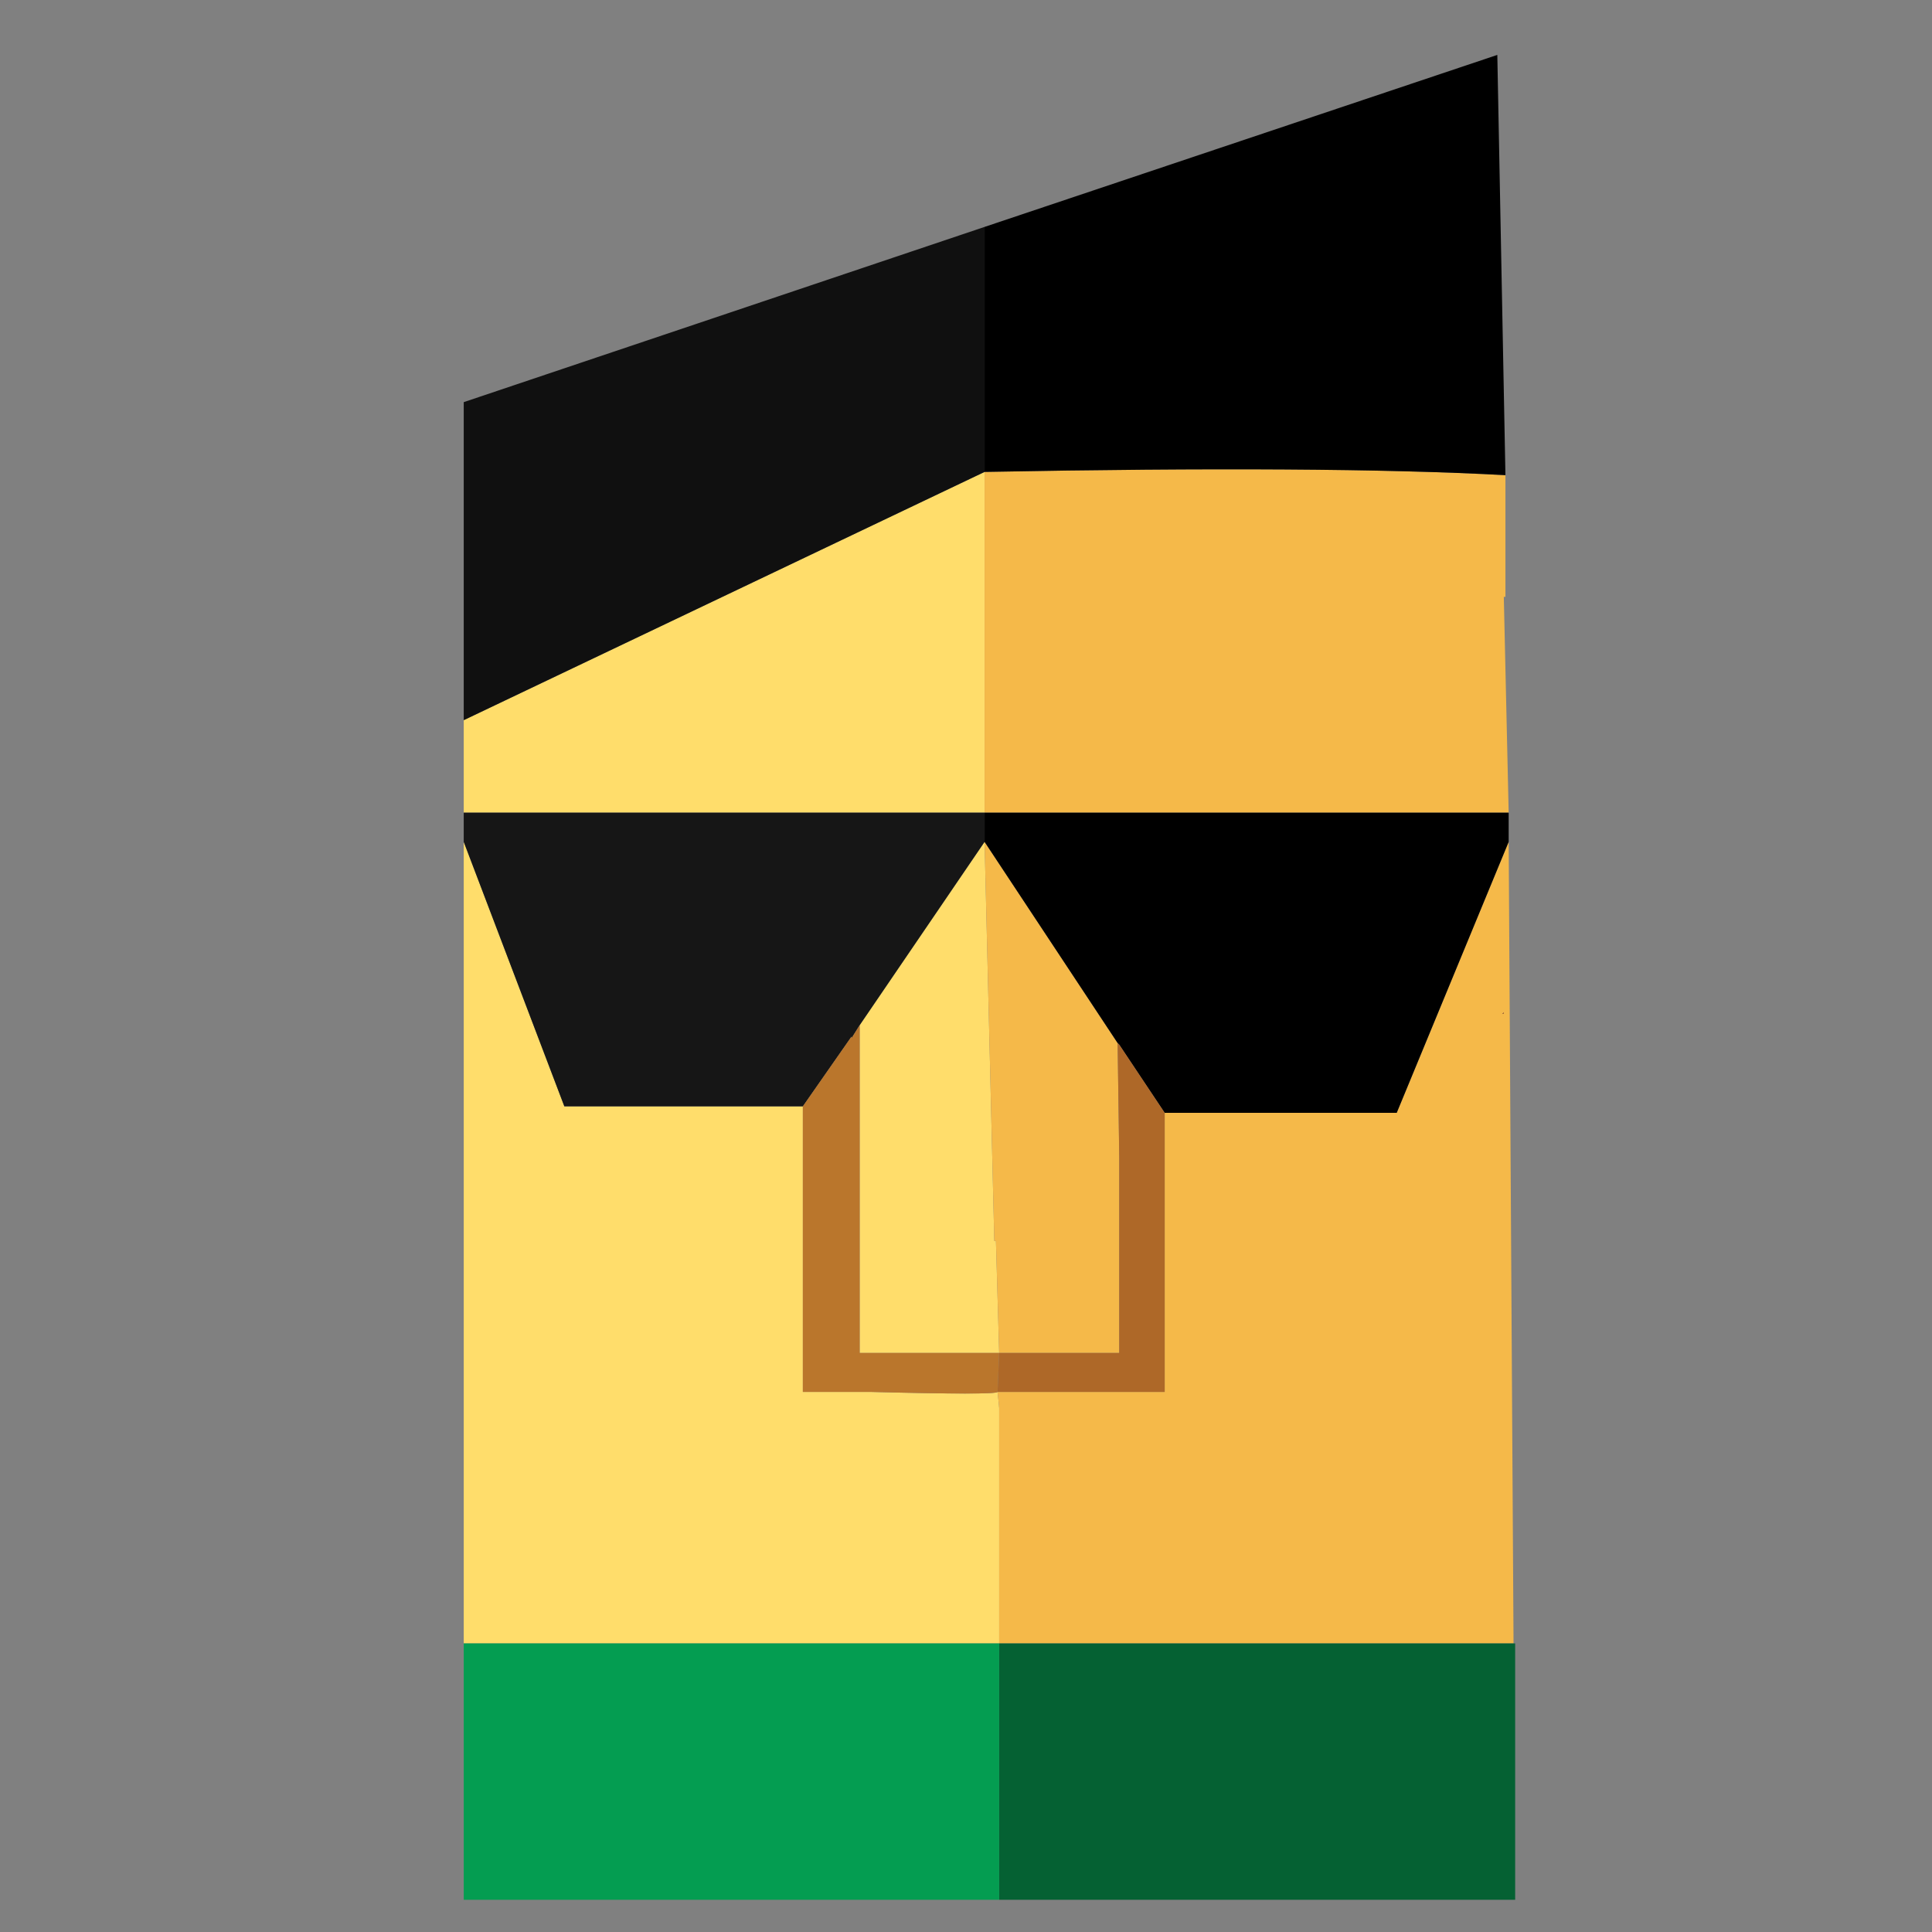 <?xml version="1.0" encoding="UTF-8" standalone="no"?>
<!-- Created with Inkscape (http://www.inkscape.org/) -->

<svg
   xmlns:dc="http://purl.org/dc/elements/1.1/"
   xmlns:cc="http://creativecommons.org/ns#"
   xmlns:rdf="http://www.w3.org/1999/02/22-rdf-syntax-ns#"
   xmlns:svg="http://www.w3.org/2000/svg"
   xmlns="http://www.w3.org/2000/svg"
   xmlns:sodipodi="http://sodipodi.sourceforge.net/DTD/sodipodi-0.dtd"
   xmlns:inkscape="http://www.inkscape.org/namespaces/inkscape"
   width="64"
   height="64"
   id="svg5367"
   version="1.1"
   inkscape:version="0.91 r13725"
   viewBox="0 0 64 64"
   sodipodi:docname="mbg.svg">
  <rect x="0" y="0" width="64" height="64" fill="#808080" stroke="none"/>
  <defs
     id="defs5369" />
  <sodipodi:namedview
     id="base"
     pagecolor="#ffffff"
     bordercolor="#666666"
     borderopacity="1.0"
     inkscape:pageopacity="0.0"
     inkscape:pageshadow="2"
     inkscape:zoom="1.748054"
     inkscape:cx="31.877931"
     inkscape:cy="80.440683"
     inkscape:current-layer="g6483"
     showgrid="true"
     inkscape:document-units="px"
     inkscape:grid-bbox="true"
     inkscape:window-width="1366"
     inkscape:window-height="750"
     inkscape:window-x="0"
     inkscape:window-y="18"
     inkscape:window-maximized="1"
     showguides="false" />
  <g
     id="layer1"
     inkscape:label="Layer 1"
     inkscape:groupmode="layer">
    <g
       transform="matrix(1.158,0,0,1.158,-682.388,-56.994)"
       id="g3">
      <g
         id="g5">
        <path
           style="clip-rule:evenodd;fill:#080808;fill-rule:evenodd"
           inkscape:connector-curvature="0"
           d="m 531.95,79.8 -0.3,0 -11.95,0 -3.65,0 0,-21.911 c 10.676,0.959 15.663,3.143 15.601,3.111 l 0.299,18.8 z m -11.9,17.45 c -1.5,-1.767 -2.833,-3.033 -4,-3.8 l 0,-1.7 3.65,0 0,-3.4 0.05,0 c 0.533,-0.033 1,0 1.4,0.1 0.399,0.033 0.8,0.117 1.199,0.25 3.268,1.233 3.817,5.933 1.65,14.1 -0.566,-0.933 -1.117,-1.8 -1.65,-2.6 -0.799,-1.133 -1.566,-2.117 -2.299,-2.95 z"
           id="path7" />
        <path
           style="clip-rule:evenodd;fill:#f5b949;fill-rule:evenodd"
           inkscape:connector-curvature="0"
           d="m 519.75,88.35 -0.05,0 0,3.4 -3.65,0 0,-11.95 3.65,0 0.05,4.45 c 0,0.267 0,0.533 0,0.8 0,1.1 0,2.2 0,3.3 z m 12.2,-8.55 0,24.45 -15.9,0 0,-7.95 c 1.233,0.067 2.567,0.384 4,0.95 0.733,0.833 1.5,1.817 2.3,2.95 0.533,0.8 1.084,1.667 1.65,2.6 2.167,-8.167 1.617,-12.866 -1.65,-14.1 -0.399,-0.133 -0.8,-0.217 -1.199,-0.25 l 0,-5.65 c 0.366,-0.2 0.767,-0.4 1.199,-0.6 2.067,-1.034 5.167,-1.833 9.301,-2.4 l 0.299,0 z"
           id="path9" />
        <path
           style="clip-rule:evenodd;fill:#101010;fill-rule:evenodd"
           inkscape:connector-curvature="0"
           d="m 516.05,79.8 -4.3,0 -12.15,0 -0.05,0 0.05,-21.2 c 8.2,-1.6 16.45,-0.711 16.45,-0.711 l 0,21.911 z m -6,8.65 c 0.5,-0.1 1.066,-0.133 1.7,-0.1 l 0,3.4 4.3,0 0,1.7 c -10e-4,-0.034 -0.018,-0.05 -0.05,-0.05 -2.033,1.067 -4.25,3.267 -6.65,6.6 -0.3,0.4 -0.583,0.833 -0.85,1.3 -0.1,0.167 -0.217,0.317 -0.35,0.45 -0.233,0.3 -0.467,0.65 -0.7,1.05 -2.3,-8.933 -1.433,-13.717 2.6,-14.35 z"
           id="path11" />
        <path
           style="clip-rule:evenodd;fill:#ffdd6b;fill-rule:evenodd"
           inkscape:connector-curvature="0"
           d="m 511.75,88.35 0,-8.55 4.3,0 0,11.95 -4.3,0 0,-3.4 z m -1.7,0.1 c -4.033,0.633 -4.899,5.417 -2.6,14.35 0.233,-0.4 0.467,-0.75 0.7,-1.05 0.133,-0.133 0.25,-0.283 0.35,-0.45 0.267,-0.466 0.55,-0.9 0.85,-1.3 1.434,-1.767 3.667,-3 6.7,-3.7 l 0,7.95 -16.5,0 0,-24.45 0.05,0 c 4.867,1.034 8.351,1.967 10.45,2.8 l 0,5.85 z"
           id="path13" />
        <path
           style="clip-rule:evenodd;fill:#ba762c;fill-rule:evenodd"
           inkscape:connector-curvature="0"
           d="m 511.75,79.8 0,8.55 c -0.634,-0.033 -1.2,0 -1.7,0.1 l 0,-5.85 c -2.1,-0.833 -5.583,-1.767 -10.45,-2.8 l 12.15,0 z m 4.3,16.5 c -3.033,0.7 -5.267,1.934 -6.7,3.7 2.4,-3.333 4.617,-5.533 6.65,-6.6 0.032,0 0.049,0.017 0.05,0.05 l 0,2.85 z"
           id="path15" />
        <path
           style="clip-rule:evenodd;fill:#ae6828;fill-rule:evenodd"
           inkscape:connector-curvature="0"
           d="m 521.15,88.45 c -0.4,-0.1 -0.867,-0.133 -1.4,-0.1 0,-1.1 0,-2.2 0,-3.3 0,-0.267 0,-0.533 0,-0.8 l -0.05,-4.45 11.95,0 c -4.134,0.567 -7.233,1.367 -9.301,2.4 -0.433,0.2 -0.833,0.4 -1.199,0.6 l 0,5.65 z m -5.1,7.85 0,-2.85 c 1.167,0.767 2.5,2.033 4,3.8 -1.433,-0.566 -2.767,-0.883 -4,-0.95 z"
           id="path17" />
        <path
           style="clip-rule:evenodd;fill:#a1001a;fill-rule:evenodd"
           inkscape:connector-curvature="0"
           d="m 499.55,104.25 16.5,0 0,7.15 c -0.1,0 -0.183,0 -0.25,0 -5.234,-0.233 -10.65,-2.617 -16.25,-7.15 3.352,3.432 6.693,5.965 10.025,7.6 l -10.025,0 0,-7.6 z"
           id="path19" />
        <path
           style="clip-rule:evenodd;fill:#650711;fill-rule:evenodd"
           inkscape:connector-curvature="0"
           d="m 531.95,104.25 c -3.267,2.6 -6.467,4.517 -9.601,5.75 -2.166,0.8 -4.267,1.267 -6.3,1.4 l 0,-7.15 15.901,0 z m -5.05,7.6 c 0.867,-0.315 1.734,-0.666 2.6,-1.05 l 0,1.05 -2.6,0 z"
           id="path21" />
        <path
           style="clip-rule:evenodd;fill:#470305;fill-rule:evenodd"
           inkscape:connector-curvature="0"
           d="m 516.05,111.85 0,-0.45 c 2.033,-0.133 4.134,-0.6 6.3,-1.4 3.134,-1.233 6.334,-3.15 9.601,-5.75 l 0,7.6 -2.45,0 0,-1.05 c -0.865,0.385 -1.732,0.735 -2.6,1.05 l -10.851,0 z"
           id="path23" />
        <path
           style="clip-rule:evenodd;fill:#560305;fill-rule:evenodd"
           inkscape:connector-curvature="0"
           d="m 516.05,111.85 -6.475,0 c -3.332,-1.635 -6.674,-4.168 -10.025,-7.6 5.601,4.533 11.017,6.917 16.25,7.15 0.067,0 0.15,0 0.25,0 l 0,0.45 z"
           id="path25" />
      </g>
    </g>
    <g
       id="g5983"
       transform="translate(-47.98,-42.433)">
      <g
         id="g5985"
         transform="matrix(1.173,0,0,1.173,-134.782,64.061)">
        <path
           id="path5987"
           d="m 94.35,69.2 -3.55,0 0,-17.9 0,17.9 -2.9,0 -3.3,0 0,-19.65 0,19.65 -1.25,0 0,-19.7 c 0.433,0 0.85,0.017 1.25,0.05 0.267,0.034 0.533,0.067 0.8,0.1 0.833,0.1 1.667,0.267 2.5,0.5 0.267,0.067 0.517,0.167 0.75,0.3 0.733,0.233 1.45,0.517 2.15,0.85 0.233,0.133 0.483,0.267 0.75,0.4 0.967,0.533 1.9,1.183 2.8,1.95 0.233,0.2 0.467,0.417 0.7,0.65 0.267,0.233 0.517,0.5 0.75,0.8 0.733,0.7 1.367,1.467 1.9,2.3 0.267,0.367 0.517,0.733 0.75,1.1 1,1.633 1.716,3.383 2.15,5.25 0.333,1.367 0.517,2.8 0.55,4.3 l 0,1.15 -3.45,0 0,-11.8 0,11.8 -3.35,0 0,-15.55 0,15.55 z m -6.45,0 0,-19.05 0,19.05 z"
           inkscape:connector-curvature="0"
           style="clip-rule:evenodd;fill:#cfcfcf;fill-rule:evenodd" />
        <path
           id="path5989"
           d="m 101.15,69.2 0,1.35 -3.45,0 -3.35,0 -3.55,0 -2.9,0 -3.3,0 -3.5,0 -2.85,0 -3.45,0 -3.45,0 -2.95,0 -3.5,0 0,-1.35 3.5,0 0,1.35 0,-1.35 2.95,0 3.45,0 0,1.35 0,-1.35 3.45,0 0,1.35 0,-1.35 2.85,0 2.25,0 1.25,0 0,1.35 0,-1.35 3.3,0 2.9,0 0,1.35 0,-1.35 3.55,0 0,1.35 0,-1.35 3.35,0 0,1.35 0,-1.35 3.45,0 z m -29.8,0 0,1.35 0,-1.35 z m 16.55,0 0,1.35 0,-1.35 z m -6.8,0 0,1.35 0,-1.35 z"
           inkscape:connector-curvature="0"
           style="clip-rule:evenodd;fill:#999999;fill-rule:evenodd" />
        <path
           id="path5991"
           d="m 83.3,89.25 0,-1.2 3.75,0 0,-3.4 c 0,-1.1 0,-2.2 0,-3.3 0,-0.233 0,-0.5 0,-0.8 l -0.1,-3.95 8.9,0 c -1.467,0.267 -2.733,0.583 -3.8,0.95 -0.966,0.267 -1.783,0.583 -2.45,0.95 -0.434,0.2 -0.833,0.4 -1.2,0.6 l 0,10.15 -5.1,0 z"
           inkscape:connector-curvature="0"
           style="clip-rule:evenodd;fill:#ae6828;fill-rule:evenodd" />
        <path
           id="path5993"
           d="m 83.3,95 0,-5.25 c 0,-0.133 0,-0.3 0,-0.5 l 5.1,0 0,-10.15 c 0.367,-0.2 0.767,-0.4 1.2,-0.6 0.667,-0.367 1.483,-0.683 2.45,-0.95 1.067,-0.367 2.333,-0.683 3.8,-0.95 l 3.35,0 0,18.4 -15.9,0 z m 0,-6.95 0,-11.45 3.65,0 0.1,3.95 c 0,0.3 0,0.567 0,0.8 0,1.1 0,2.2 0,3.3 l 0,3.4 -3.75,0 z"
           inkscape:connector-curvature="0"
           style="clip-rule:evenodd;fill:#f5b949;fill-rule:evenodd" />
        <path
           id="path5995"
           d="m 81.1,69.2 -2.85,0 0,-19.05 0,19.05 -3.45,0 0,-17.7 0,17.7 -3.45,0 -2.95,0 0,-12 0,12 -3.5,0 0,-1.15 c 0.033,-1.5 0.2,-2.933 0.5,-4.3 0.533,-2.367 1.533,-4.55 3,-6.55 0.267,-0.333 0.533,-0.65 0.8,-0.95 0.3,-0.4 0.633,-0.783 1,-1.15 0.367,-0.4 0.75,-0.767 1.15,-1.1 0.233,-0.233 0.467,-0.45 0.7,-0.65 0.9,-0.733 1.817,-1.35 2.75,-1.85 0.267,-0.133 0.534,-0.25 0.8,-0.35 0.833,-0.4 1.717,-0.733 2.65,-1 0.233,-0.1 0.467,-0.167 0.7,-0.2 0.7,-0.167 1.417,-0.284 2.15,-0.35 0.267,-0.033 0.517,-0.05 0.75,-0.05 0.133,0 0.25,0 0.35,0 0.3,-0.033 0.566,-0.05 0.8,-0.05 0.067,0 0.133,0 0.2,0 l 0.05,0 c 0.033,0 0.067,0 0.1,0 l 0,19.7 -2.25,0 0,-19.6 0,19.6 z m -9.75,0 0,-15.2 0,15.2 z"
           inkscape:connector-curvature="0"
           style="clip-rule:evenodd;fill:#ffffff;fill-rule:evenodd" />
        <path
           id="path5997"
           d="m 83.3,89.25 c 0,0.2 0,0.367 0,0.5 l 0,5.25 -16.5,0 0,-18.4 2.4,0 c 2.667,0.6 4.833,1.183 6.5,1.75 0.6,0.2 1.133,0.383 1.6,0.55 l 0,10.35 6,0 z m 0,-1.2 -4.3,0 0,-11.45 4.3,0 0,11.45 z"
           inkscape:connector-curvature="0"
           style="clip-rule:evenodd;fill:#ffdd6b;fill-rule:evenodd" />
        <path
           id="path5999"
           d="m 83.3,88.05 0,1.2 -6,0 0,-10.35 c -0.466,-0.167 -1,-0.35 -1.6,-0.55 -1.667,-0.567 -3.833,-1.15 -6.5,-1.75 l 9.8,0 0,11.45 4.3,0 z"
           inkscape:connector-curvature="0"
           style="clip-rule:evenodd;fill:#ba762c;fill-rule:evenodd" />
      </g>
      <g
         id="g6005"
         transform="matrix(1.173,0,0,1.173,-134.782,64.061)">
        <g
           id="g6007">
          <rect
             id="rect6009"
             height="7.9"
             width="16.5"
             y="94.321"
             x="66.75"
             style="clip-rule:evenodd;fill:#049d51;fill-opacity:1;fill-rule:evenodd" />
          <rect
             id="rect6011"
             height="7.9"
             width="15.9"
             y="94.321"
             x="83.25"
             style="clip-rule:evenodd;fill:#056133;fill-opacity:1;fill-rule:evenodd" />
        </g>
      </g>
      <g
         id="g6013"
         transform="matrix(1.173,0,0,1.173,-134.782,64.061)">
        <g
           id="g6015">
          <rect
             id="rect6017"
             height="6.15"
             width="18.9"
             y="70.6"
             x="83.55"
             style="clip-rule:evenodd;fill:#cfcfcf;fill-rule:evenodd" />
          <rect
             id="rect6019"
             height="6.15"
             width="19.45"
             y="70.6"
             x="64.1"
             style="clip-rule:evenodd;fill:#ffffff;fill-rule:evenodd" />
        </g>
      </g>
      <g
         id="g6093"
         transform="matrix(0.986,0,0,0.986,-269.435,-8.797)">
        <g
           id="g6095">
          <path
             style="fill:none;fill-rule:evenodd;stroke:#000000;stroke-width:0.929px;stroke-linecap:butt;stroke-linejoin:miter;stroke-opacity:1"
             d="m 237.112,8.831 -9.763,-8.95"
             id="path6129"
             inkscape:connector-curvature="0" />
          <path
             style="fill:none;fill-rule:evenodd;stroke:#000000;stroke-width:0.929px;stroke-linecap:butt;stroke-linejoin:miter;stroke-opacity:1"
             d="m 237.112,8.75 9.763,-8.95"
             id="path6129-2"
             inkscape:connector-curvature="0" />
          <g
             id="g6166"
             transform="matrix(1.043,0,0,1.043,70.787,67.038)" />
        </g>
        <g
           id="g6101"
           transform="matrix(1.062,0,0,1.062,-123.323,-63.696)">
          <g
             id="g6103">
            <polygon
               id="polygon6105"
               points="363.8,106.65 339.45,106.65 339.45,102.85 359.5,102.85 359.5,76.7 339.45,76.7 339.45,67.65 345.65,67.65 345.65,72.45 363.8,72.45 "
               style="clip-rule:evenodd;fill-rule:evenodd" />
            <rect
               id="rect6107"
               height="26.15"
               width="20.05"
               y="76.7"
               x="339.45"
               style="clip-rule:evenodd;fill:#cfcfcf;fill-rule:evenodd" />
            <polygon
               id="polygon6109"
               points="339.45,106.65 315.75,106.65 315.75,72.45 333.4,72.45 333.4,67.65 339.45,67.65 339.45,76.7 319.55,76.7 319.55,102.85 339.45,102.85 "
               style="clip-rule:evenodd;fill:#161616;fill-rule:evenodd" />
            <rect
               id="rect6111"
               height="26.15"
               width="19.9"
               y="76.7"
               x="319.55"
               style="clip-rule:evenodd;fill:#ffffff;fill-rule:evenodd" />
          </g>
        </g>
      </g>
      <g
         transform="matrix(1.192,0,0,1.192,-229.199,60.811)"
         id="g6168">
        <path
           id="path6170"
           d="m 211.65,51.1 0.1,9.05 c -0.9,-0.633 -1.783,-1.3 -2.65,-2 -2.967,8.133 -7.617,12.684 -13.95,13.65 l 0,-4.15 c 0.1,-3.633 1.167,-6.867 3.2,-9.7 0.2,-0.267 0.417,-0.55 0.65,-0.85 0.3,-0.367 0.6,-0.717 0.9,-1.05 l 0.05,0 c 0.333,-0.333 0.667,-0.65 1,-0.95 0.2,-0.2 0.417,-0.383 0.65,-0.55 0.8,-0.667 1.617,-1.216 2.45,-1.65 0.233,-0.133 0.45,-0.25 0.65,-0.35 0.767,-0.4 1.55,-0.7 2.35,-0.9 0.267,-0.066 0.5,-0.133 0.7,-0.2 0.633,-0.1 1.283,-0.184 1.95,-0.25 0.2,-0.034 0.417,-0.05 0.65,-0.05 0.333,-0.033 0.667,-0.05 1,-0.05 0.033,0 0.083,0 0.15,0 0.067,0 0.117,0 0.15,0 z"
           inkscape:connector-curvature="0"
           style="clip-rule:evenodd;fill:#161616;fill-rule:evenodd" />
        <path
           id="path6172"
           d="m 211.75,60.15 -0.1,-9.05 c 0.4,0.033 0.8,0.05 1.2,0.05 1.566,0.133 3.083,0.517 4.55,1.15 1.5,0.6 2.867,1.434 4.1,2.5 1.133,0.967 2.133,2.067 3,3.3 0.833,1.2 1.533,2.467 2.1,3.8 0.566,1.333 0.883,2.7 0.95,4.1 -1.367,-0.067 -2.683,-0.233 -3.95,-0.5 -1.367,-0.3 -2.7,-0.683 -4,-1.15 -1.367,-0.533 -2.684,-1.117 -3.95,-1.75 -1.333,-0.733 -2.633,-1.55 -3.9,-2.45 z"
           inkscape:connector-curvature="0"
           style="clip-rule:evenodd;fill-rule:evenodd" />
        <path
           id="path6174"
           d="m 211.65,94.5 0,-8.7 c 0,-0.1 0,-0.316 0,-0.65 -0.033,0.067 -0.05,-0.117 -0.05,-0.55 0,-0.367 0.017,-0.883 0.05,-1.55 0.167,-10.133 0.2,-17.767 0.1,-22.9 1.267,0.9 2.567,1.717 3.9,2.45 1.267,0.633 2.583,1.217 3.95,1.75 1.3,0.467 2.633,0.85 4,1.15 1.267,0.267 2.583,0.433 3.95,0.5 l 0,28.5 -15.9,0 z"
           inkscape:connector-curvature="0"
           style="clip-rule:evenodd;fill:#f5b949;fill-rule:evenodd" />
        <path
           id="path6176"
           d="m 228.9,99 -0.65,0 0.4,-0.35 c 0.067,0.133 0.15,0.25 0.25,0.35 z"
           inkscape:connector-curvature="0"
           style="clip-rule:evenodd;fill:#056133;fill-rule:evenodd" />
        <path
           id="path6178"
           d="m 211.75,60.15 c 0.1,5.133 0.067,12.767 -0.1,22.9 -0.033,0.667 -0.05,1.184 -0.05,1.55 0,0.433 0.017,0.617 0.05,0.55 0,0.333 0,0.55 0,0.65 l 0,8.7 -16.5,0 0,-22.7 c 6.333,-0.966 10.983,-5.517 13.95,-13.65 0.867,0.7 1.75,1.367 2.65,2 z"
           inkscape:connector-curvature="0"
           style="clip-rule:evenodd;fill:#ffdd6b;fill-rule:evenodd" />
      </g>
      <g
         transform="matrix(1.192,0,0,1.192,-229.199,60.811)"
         id="g6180">
        <g
           id="g6182">
          <path
             id="path6184"
             d="m 223.9,70.3 c 0.267,2.167 -0.167,4.133 -1.3,5.9 -1.167,1.767 -2.75,2.716 -4.75,2.85 -0.767,0.067 -1.55,-0.05 -2.35,-0.35 -0.1,-0.1 -0.217,-0.217 -0.35,-0.35 -1.167,-1.167 -1.75,-2.567 -1.75,-4.2 0,-1.633 0.583,-3.033 1.75,-4.2 1.167,-1.167 2.567,-1.767 4.2,-1.8 1.633,0 3.033,0.583 4.2,1.75 0.133,0.133 0.25,0.267 0.35,0.4 z"
             inkscape:connector-curvature="0"
             style="clip-rule:evenodd;fill:#ffffff;fill-rule:evenodd" />
          <path
             id="path6186"
             d="m 215.5,78.7 c 0.8,0.3 1.583,0.417 2.35,0.35 2,-0.133 3.583,-1.083 4.75,-2.85 1.133,-1.767 1.566,-3.733 1.3,-5.9 1.3,1.667 1.633,3.517 1,5.55 -0.633,2.1 -2.017,3.417 -4.15,3.95 -1.933,0.533 -3.683,0.167 -5.25,-1.1 z"
             inkscape:connector-curvature="0"
             style="clip-rule:evenodd;fill:#d7d7d7;fill-rule:evenodd" />
        </g>
      </g>
      <g
         transform="matrix(1.192,0,0,1.192,-230.364,60.552)"
         id="g6188">
        <g
           id="g6190">
          <path
             id="path6192"
             d="m 212.7,86.65 0,-2.55 0,-0.05 c 0.033,-0.033 0.05,-0.083 0.05,-0.15 0.033,-0.1 0.083,-0.2 0.15,-0.3 0.2,-0.4 0.467,-0.783 0.8,-1.15 0.6,-0.567 1.233,-0.934 1.9,-1.1 2.2,-0.434 3.733,0.383 4.6,2.45 0.1,0.267 0.2,0.534 0.3,0.8 0.1,0.233 0.2,0.467 0.3,0.7 0.167,0.367 0.35,0.7 0.55,1 1.033,1.733 2.6,2.517 4.7,2.35 0.167,0 0.333,-0.017 0.5,-0.05 -2.533,3 -5.433,3.917 -8.7,2.75 -0.8,-0.233 -1.567,-0.6 -2.3,-1.1 -1.2,-0.833 -2.083,-1.85 -2.65,-3.05 -0.033,-0.1 -0.083,-0.2 -0.15,-0.3 0,-0.1 -0.017,-0.167 -0.05,-0.2 l 0,-0.05 z"
             inkscape:connector-curvature="0"
             style="clip-rule:evenodd;fill-rule:evenodd" />
          <path
             id="path6194"
             d="m 212.7,84.1 0,2.55 c -0.6,1.467 -1.6,2.684 -3,3.65 -0.8,0.467 -1.617,0.833 -2.45,1.1 -3.5,1.167 -6.567,0.25 -9.2,-2.75 0.167,0 0.333,0.017 0.5,0.05 2.2,0.133 3.883,-0.65 5.05,-2.35 0.167,-0.3 0.316,-0.633 0.45,-1 0.133,-0.267 0.25,-0.517 0.35,-0.75 0.1,-0.267 0.217,-0.517 0.35,-0.75 0.9,-2.067 2.533,-2.9 4.9,-2.5 0.7,0.2 1.333,0.583 1.9,1.15 0.533,0.467 0.917,1 1.15,1.6 z"
             inkscape:connector-curvature="0"
             style="clip-rule:evenodd;fill:#161616;fill-rule:evenodd" />
        </g>
      </g>
      <g
         transform="matrix(1.192,0,0,1.192,-229.199,60.811)"
         id="g6196">
        <g
           id="g6198">
          <rect
             id="rect6200"
             height="7.9"
             width="15.9"
             y="94.5"
             x="211.65"
             style="clip-rule:evenodd;fill:#056133;fill-opacity:1;fill-rule:evenodd" />
          <rect
             id="rect6202"
             height="7.9"
             width="16.5"
             y="94.5"
             x="195.15"
             style="clip-rule:evenodd;fill:#049d51;fill-opacity:1;fill-rule:evenodd" />
        </g>
      </g>
      <g
         id="g6463"
         transform="matrix(1.075,0,0,1.075,-75.387,-5.198)">
        <g
           id="g6465">
          <path
             id="path6467"
             d="m 129.05,69.35 0,-2.85 16.05,-7.65 0,10.5 -16.05,0 z M 145.5,87.2 c 0.033,0.3 0.05,0.466 0.05,0.5 l 0,7.25 -16.5,0 0,-24.7 3.1,8.15 7.35,0 0,8.8 2.1,0 c 2.567,0.067 3.867,0.067 3.9,0 z m -0.4,-16.95 0.3,12.3 0.05,0 0.1,3.45 -4.3,0 0,-10.1 3.85,-5.65 z"
             inkscape:connector-curvature="0"
             style="clip-rule:evenodd;fill:#ffdd6b;fill-rule:evenodd" />
          <polygon
             id="polygon6469"
             points="145.1,58.85 129.05,66.5 129.05,56.7 145.1,51.3 "
             style="clip-rule:evenodd;fill:#101010;fill-rule:evenodd" />
          <polygon
             id="polygon6471"
             points="145.1,69.35 145.1,70.25 141.25,75.9 141,76.3 141,76.25 139.5,78.4 132.15,78.4 129.05,70.25 129.05,69.35 "
             style="clip-rule:evenodd;fill:#161616;fill-rule:evenodd" />
          <path
             id="path6473"
             d="m 161.25,69.35 -16.15,0 0,-10.5 c 7,-0.133 12.35,-0.1 16.05,0.1 l 0,3.75 -0.05,0 0.15,6.65 z m -10.6,9.25 7.15,0 3.45,-8.35 0.15,24.7 -15.85,0 0,-7.25 c 0,-0.034 -0.017,-0.2 -0.05,-0.5 l 5.15,0 0,-8.6 z m 10.45,-3.1 -0.05,0.05 0.05,0 0,-0.05 z m -16,-5.25 4.1,6.2 0.05,3.55 c 0,0.267 0,0.55 0,0.85 0,0.566 0,1.133 0,1.7 l 0,3.45 -3.7,0 -0.1,-3.45 -0.05,0 -0.3,-12.3 z"
             inkscape:connector-curvature="0"
             style="clip-rule:evenodd;fill:#f5b949;fill-rule:evenodd" />
          <path
             id="path6475"
             d="m 145.1,51.3 15.8,-5.3 0.25,12.95 c -3.7,-0.2 -9.05,-0.233 -16.05,-0.1 l 0,-7.55 z m 4.1,25.15 -4.1,-6.2 0,-0.9 16.15,0 0,0.9 -3.45,8.35 -7.15,0 c -0.467,-0.7 -0.933,-1.4 -1.4,-2.1 l -0.05,-0.05 z"
             inkscape:connector-curvature="0"
             style="clip-rule:evenodd;fill-rule:evenodd" />
          <path
             id="path6477"
             d="m 161.1,75.5 0,0.05 -0.05,0 0.05,-0.05 z m -10.45,3.1 0,8.6 -5.15,0 0.05,-1.2 3.7,0 0,-3.45 c 0,-0.566 0,-1.133 0,-1.7 0,-0.3 0,-0.583 0,-0.85 l -0.05,-3.55 0.05,0.05 c 0.467,0.7 0.933,1.4 1.4,2.1 z"
             inkscape:connector-curvature="0"
             style="clip-rule:evenodd;fill:#ae6828;fill-rule:evenodd" />
          <path
             id="path6479"
             d="m 145.55,86 -0.05,1.2 c -0.033,0.066 -1.333,0.066 -3.9,0 l -2.1,0 0,-8.8 1.5,-2.15 0,0.05 0.25,-0.4 0,10.1 4.3,0 z"
             inkscape:connector-curvature="0"
             style="clip-rule:evenodd;fill:#ba762c;fill-rule:evenodd" />
        </g>
        <g
           id="g6481">
          <g
             id="g6483">
            <rect
               id="rect6485"
               height="7.9"
               width="15.9"
               y="94.95"
               x="145.55"
               style="clip-rule:evenodd;fill-rule:evenodd;fill:#056133;fill-opacity:1" />
            <rect
               id="rect6487"
               height="7.9"
               width="16.5"
               y="94.95"
               x="129.05"
               style="clip-rule:evenodd;fill:#049d51;fill-rule:evenodd;fill-opacity:1" />
          </g>
        </g>
      </g>
      <g
         id="g6528"
         transform="matrix(1.037,0,0,1.037,-205.72,-75.922)">
        <g
           id="g6530">
          <path
             id="path6532"
             d="m 279.851,192.8 c 15.545,-0.316 22.753,2.784 21.625,9.299 -1.123,6.508 -2.715,11.459 -4.775,14.851 0.833,-4.7 0.316,-9.399 -1.55,-14.101 -1.8,-3.066 -6.867,-4.183 -15.2,-3.35 l -0.1,0 0,-6.699 z"
             inkscape:connector-curvature="0"
             style="clip-rule:evenodd;fill:#080808;fill-rule:evenodd" />
          <path
             id="path6534"
             d="m 275.5,218.45 -11.8,0 -0.45,0 -0.05,0 c -3.67,-7.97 -4.912,-14.328 -3.725,-19.075 1.192,-4.74 7.984,-6.932 20.375,-6.575 l 0,6.7 0,1.4 c -3.801,0.4 -8.268,1.267 -13.4,2.6 -3.333,1.467 -3.633,5.934 -0.9,13.4 0.2,0.434 0.4,0.916 0.601,1.449 l 13.7,0 0,0.101 -0.051,0 -4.3,0 z m 3.95,24.3 -6.9,7.051 0.101,-0.201 -9.4,-5.85 0,-1 16.199,0 z m 0.401,-10.3 -5,0 c -1.967,0.3 -3.518,1.717 -4.65,4.25 -0.133,0.233 -0.217,0.483 -0.25,0.75 -0.467,1.2 -0.85,2.601 -1.15,4.2 l 0,-7.801 c -0.033,-2.933 0.768,-4.732 2.4,-5.399 0.566,-0.267 1.267,-0.351 2.1,-0.25 l 2.15,0 0.05,0 0,2.101 4.3,0 0.051,0 0,2.149 z"
             inkscape:connector-curvature="0"
             style="clip-rule:evenodd;fill:#101010;fill-rule:evenodd" />
          <path
             id="path6536"
             d="m 279.851,200.9 0,17.449 -13.7,0 c -0.2,-0.533 -0.4,-1.016 -0.601,-1.449 -2.732,-7.467 -2.433,-11.934 0.9,-13.4 5.133,-1.333 9.6,-2.199 13.401,-2.6 z m -8.801,49.651 -7.8,0 0,-6.801 7.8,6.801 z m 8.75,0 -4.4,0 4.399,-3.351 0,3.351 z"
             inkscape:connector-curvature="0"
             style="clip-rule:evenodd;fill:#a1001a;fill-rule:evenodd" />
          <path
             id="path6538"
             d="m 296.7,216.95 c -0.333,0.5 -0.684,0.983 -1.05,1.45 l -0.101,0.05 -0.649,0 -11.45,0 -3.6,0 0,-0.101 15.5,0 c 0.1,-0.5 0.199,-0.982 0.3,-1.449 0.5,-4.2 -0.017,-8.4 -1.55,-12.6 -1.733,-3.067 -6.483,-4.201 -14.25,-3.4 l 0,-1.4 0.1,0 c 8.333,-0.833 13.4,0.284 15.2,3.35 1.867,4.701 2.383,9.4 1.55,14.1 z m -9.099,17.5 c -0.967,-1.167 -2.101,-1.833 -3.4,-2 l -4.35,0 0,-2.149 3.6,0 0,-1.851 0,-0.25 0.05,0 -0.05,0.25 c 0.033,-0.101 0.083,-0.183 0.15,-0.25 l 2.149,0 c 0.767,-0.033 1.417,0 1.95,0.101 1.8,0.533 2.65,2.383 2.55,5.549 l 0,7.801 c -0.333,-2.133 -0.833,-3.867 -1.5,-5.2 -0.366,-0.767 -0.75,-1.433 -1.149,-2.001 z m 8.049,8.3 0,1.65 -7.55,4.4 -1.051,0.799 -7.199,-6.85 15.8,0 z"
             inkscape:connector-curvature="0"
             style="clip-rule:evenodd;fill-rule:evenodd" />
          <path
             id="path6540"
             d="m 263.7,218.45 c 4.667,0.934 8.033,1.833 10.1,2.7 l 1.65,7.05 -2.15,0 c -0.833,-0.101 -1.533,-0.017 -2.1,0.25 -1.633,0.667 -2.434,2.467 -2.4,5.399 l 0,7.801 c 0.301,-1.6 0.684,-3 1.15,-4.2 1.633,-1.899 4.934,-2.95 9.9,-3.149 l -0.051,8.449 -0.35,0 -16.2,0 0,-24.3 0.451,0 z m 16.1,0 0,11.851 -4.3,0 0,-2.101 0,-9.75 4.3,0 z"
             inkscape:connector-curvature="0"
             style="clip-rule:evenodd;fill:#ffdd6b;fill-rule:evenodd" />
          <path
             id="path6542"
             d="m 283.45,228.2 0,0.25 0,1.851 -3.6,0 -0.05,0 0,-11.851 0.051,0 3.6,0 0.05,4.399 c 0,0.234 0,0.5 0,0.801 0,0.633 0,1.483 0,2.55 -0.034,0.601 -0.051,1.267 -0.051,2 z m -3.599,6.101 c 2.232,-0.101 4.816,-0.051 7.75,0.149 0.399,0.567 0.783,1.233 1.149,2 0.667,1.333 1.167,3.067 1.5,5.2 l 0,-7.801 c 0.101,-3.166 -0.75,-5.016 -2.55,-5.549 -0.533,-0.101 -1.184,-0.134 -1.95,-0.101 l -2.149,0 c -0.067,0.067 -0.117,0.149 -0.15,0.25 l 0.05,-0.25 -0.05,0 c 0.033,-0.033 0.083,-0.083 0.15,-0.149 l 1.3,-6.65 c 1.933,-1.301 5.267,-2.283 10,-2.95 l 0.649,0 0.101,-0.05 0,24.35 -15.8,0 -0.051,0 0.051,-8.449 z"
             inkscape:connector-curvature="0"
             style="clip-rule:evenodd;fill:#f5b949;fill-rule:evenodd" />
          <path
             id="path6544"
             d="m 279.851,234.301 0,-1.851 4.35,0 c 1.3,0.167 2.434,0.833 3.4,2 -2.934,-0.2 -5.518,-0.25 -7.75,-0.149 z m 3.599,-6.101 c 0,-0.733 0.017,-1.399 0.05,-2 0,-1.066 0,-1.917 0,-2.55 0,-0.301 0,-0.566 0,-0.801 l -0.05,-4.399 11.45,0 c -4.733,0.667 -8.067,1.649 -10,2.95 l -1.3,6.65 c -0.067,0.067 -0.117,0.117 -0.15,0.15 z"
             inkscape:connector-curvature="0"
             style="clip-rule:evenodd;fill:#ae6828;fill-rule:evenodd" />
          <path
             id="path6546"
             d="m 269.95,237.45 c 0.033,-0.267 0.117,-0.517 0.25,-0.75 1.133,-2.533 2.684,-3.95 4.65,-4.25 l 5,0 0,1.851 c -4.966,0.199 -8.267,1.25 -9.9,3.149 z m 5.55,-19 0,9.75 -0.05,0 -1.65,-7.05 c -2.066,-0.867 -5.433,-1.767 -10.1,-2.7 l 11.8,0 z"
             inkscape:connector-curvature="0"
             style="clip-rule:evenodd;fill:#ba762c;fill-rule:evenodd" />
          <path
             id="path6548"
             d="m 279.851,218.35 0,-17.45 c 7.767,-0.8 12.517,0.333 14.25,3.4 1.533,4.199 2.05,8.399 1.55,12.6 -0.101,0.467 -0.2,0.949 -0.3,1.449 l -15.5,0 z m -0.051,32.201 0,-3.351 4.101,3.351 -4.101,0 z m 13.4,0 -2.05,0 2.05,-1.101 0,1.101 z"
             inkscape:connector-curvature="0"
             style="clip-rule:evenodd;fill:#650711;fill-rule:evenodd" />
          <polygon
             id="polygon6550"
             points="295.65,244.4 295.65,250.551 293.2,250.551 293.2,249.45 291.15,250.551 283.9,250.551 279.8,247.2 279.8,242.75 279.851,242.75 287.05,249.6 288.101,248.801 "
             style="clip-rule:evenodd;fill:#470305;fill-rule:evenodd" />
          <polygon
             id="polygon6552"
             points="279.45,242.75 279.8,242.75 279.8,247.2 275.4,250.551 271.05,250.551 263.25,243.75 272.65,249.6 272.55,249.801 "
             style="clip-rule:evenodd;fill:#560305;fill-rule:evenodd" />
        </g>
        <g
           id="g6554">
          <g
             id="g6556">
            <polygon
               id="polygon6558"
               points="280.65,203.4 280.65,213.1 275.8,216.15 277.65,210.801 274.3,208 278.8,208 "
               style="clip-rule:evenodd;fill:#ffdd6b;fill-rule:evenodd" />
            <polygon
               id="polygon6560"
               points="280.65,203.4 282.5,208 287,208 283.65,210.801 285.5,216.15 280.65,213.1 "
               style="clip-rule:evenodd;fill:#f5b949;fill-rule:evenodd" />
          </g>
        </g>
      </g>
      <g
         id="g6605"
         transform="matrix(1.225,0,0,1.083,-454.355,-133.716)">
        <g
           id="g6607">
          <path
             id="path6609"
             d="m 407.95,95.75 0,-3.55 -3.55,0 0,3.55 3.55,0 z m 6.7,1.85 -3.55,0 0,3.55 3.551,0 0,-3.55 z m -6.7,-7.25 0,-3.6 -3.55,0 0,3.6 3.55,0 z m 6.7,1.85 -3.55,0 0,3.55 3.551,0 0,-3.55 z m 0,-5.45 -3.55,0 0,3.6 3.551,0 0,-3.6 z m -6.7,-1.6 0,-3.55 -3.55,0 0,3.55 3.55,0 z m 0,16 0,-3.55 -3.55,0 0,3.55 3.55,0 z m -4.95,-12.7 0,-17.3 12.85,12.9 0,19.7 -1.199,0 0,-1.1 -3.551,0 0,1.1 -3.149,0 0,-1.1 -3.55,0 0,1.1 -1.401,0 0,-9.7 0,-5.6 z"
             inkscape:connector-curvature="0"
             style="clip-rule:evenodd;fill:#056133;fill-rule:evenodd" />
          <path
             id="path6611"
             d="m 393.8,92.2 0,3.55 3.55,0 0,-3.55 -3.55,0 z m -3.1,5.4 -3.6,0 0,3.55 3.601,0 0,-3.55 z m 0,-1.85 0,-3.55 -3.6,0 0,3.55 3.6,0 z m 3.1,-9 0,3.6 3.55,0 0,-3.6 -3.55,0 z m -3.1,3.6 0,-3.6 -3.6,0 0,3.6 3.6,0 z m -3.6,-8.75 0,3.55 3.601,0 0,-3.55 -3.601,0 z m 3.6,-1.9 0,-3.45 -3.6,0 0,3.45 3.6,0 z m 6.65,5.45 0,-3.55 -3.55,0 0,3.55 3.55,0 z m 0,-5.45 0,-3.45 -3.55,0 0,3.45 3.55,0 z m -3.55,-5.7 3.55,0 0,-3.6 -3.55,0 0,3.6 z m 6.45,14.45 0,5.6 0,9.7 -2.9,0 0,-1.1 -3.55,0 0,1.1 -3.1,0 0,-1.1 -3.6,0 0,1.1 -3.05,0 0,-34.45 16.2,-16.2 0,35.35 z m -2.9,9.15 -3.55,0 0,3.55 3.55,0 0,-3.55 z"
             inkscape:connector-curvature="0"
             style="clip-rule:evenodd;fill:#049d51;fill-rule:evenodd" />
          <rect
             id="rect6613"
             height="5.6"
             width="2.75"
             y="88.45"
             x="400.25"
             style="clip-rule:evenodd;fill-rule:evenodd" />
        </g>
        <g
           id="g6615">
          <g
             id="g6617">
            <rect
               id="rect6619"
               height="7.9"
               width="16.5"
               y="102.2"
               x="383.7"
               style="clip-rule:evenodd;fill:#161616;fill-rule:evenodd" />
            <rect
               id="rect6621"
               height="7.9"
               width="15.899"
               y="102.2"
               x="400.2"
               style="clip-rule:evenodd;fill-rule:evenodd" />
          </g>
        </g>
      </g>
      <g
         id="g6658"
         transform="matrix(1.366,0,0,1.181,-518.553,-142.655)">
        <g
           id="g6660">
          <g
             id="g6662">
            <path
               id="path6664"
               d="m 449.475,80.67 c -3.339,-1.544 -5.618,-2.791 -6.84,-3.737 -1.295,-0.997 -2.254,-2.092 -2.877,-3.289 -0.647,-1.245 -0.972,-2.553 -0.972,-3.924 0,-2.292 0.847,-4.248 2.541,-5.867 1.645,-1.644 3.763,-2.517 6.353,-2.616 l 0,-2.317 1.795,0 0,8.221 c -0.175,-0.024 -0.35,-0.037 -0.523,-0.037 -1.146,0 -2.068,0.312 -2.766,0.935 -0.748,0.598 -1.121,1.308 -1.121,2.13 0,0.697 0.324,1.37 0.972,2.018 0.573,0.648 1.719,1.32 3.438,2.018 l 0,6.465 z m 0,21.712 -1.795,0 0,-5.979 c -2.017,-0.224 -3.711,-0.722 -5.082,-1.495 -1.942,-1.071 -3.737,-2.479 -5.381,-4.223 l 4.335,-4.446 c 2.716,2.914 5.356,4.396 7.923,4.446 l 0,11.697 z"
               inkscape:connector-curvature="0"
               style="clip-rule:evenodd;fill:#049d51;fill-rule:evenodd" />
            <path
               id="path6666"
               d="m 449.475,58.92 2.466,0 0,2.579 c 1.445,0.349 2.691,0.823 3.737,1.42 1.021,0.573 2.229,1.569 3.625,2.99 l -4.373,4.297 c -1.844,-1.893 -3.661,-2.915 -5.455,-3.065 l 0,-8.221 z m 0,21.75 0,-6.465 c 0.124,0.049 0.236,0.1 0.336,0.149 3.363,1.42 5.668,2.604 6.914,3.55 1.245,0.996 2.192,2.18 2.84,3.55 0.697,1.42 1.046,2.977 1.046,4.671 0,1.719 -0.361,3.301 -1.083,4.746 -0.723,1.47 -1.645,2.628 -2.766,3.476 -1.121,0.848 -2.729,1.495 -4.821,1.943 l 0,6.092 -2.466,0 0,-11.697 c 0.049,0 0.1,0 0.149,0 1.32,0 2.466,-0.46 3.438,-1.382 0.922,-0.922 1.383,-2.006 1.383,-3.251 0,-1.047 -0.299,-1.956 -0.896,-2.729 -0.648,-0.797 -1.844,-1.607 -3.588,-2.429 -0.175,-0.075 -0.337,-0.15 -0.486,-0.224 z"
               inkscape:connector-curvature="0"
               style="clip-rule:evenodd;fill:#056133;fill-rule:evenodd" />
          </g>
        </g>
        <g
           id="g6668">
          <g
             id="g6670">
            <rect
               id="rect6672"
               height="7.9"
               width="15.899"
               y="100.65"
               x="450.15"
               style="clip-rule:evenodd;fill-rule:evenodd" />
            <rect
               id="rect6674"
               height="7.9"
               width="16.5"
               y="100.65"
               x="433.65"
               style="clip-rule:evenodd;fill:#161616;fill-rule:evenodd" />
          </g>
        </g>
      </g>
      <g
         id="g6711"
         transform="matrix(0.967,0,0,0.967,38.406,82.151)">
        <g
           id="g6713">
          <g
             id="g6715">
            <g
               id="g6717">
              <rect
                 id="rect6719"
                 height="13.799"
                 width="15.899"
                 y="91.494"
                 x="105.623"
                 style="clip-rule:evenodd;fill-rule:evenodd" />
              <rect
                 id="rect6721"
                 height="13.799"
                 width="16.5"
                 y="91.494"
                 x="89.123"
                 style="clip-rule:evenodd;fill:#161616;fill-rule:evenodd" />
            </g>
          </g>
          <g
             id="g6723">
            <g
               id="g6725">
              <path
                 id="path6727"
                 d="m 100.973,67.442 5.05,-0.45 0,14.55 -5.05,0 0,-2.75 0,-11.35 z m -11.051,0.7 9.351,2.55 0,8.25 c -0.267,0.033 -0.517,0.05 -0.75,0.05 -0.7,0.067 -1.4,0.2 -2.101,0.4 -2.232,0.5 -4.399,1.217 -6.5,2.15 l 0,-13.4 z"
                 inkscape:connector-curvature="0"
                 style="clip-rule:evenodd;fill:#ffdd6b;fill-rule:evenodd" />
              <polygon
                 id="polygon6729"
                 points="109.473,66.692 109.572,66.792 109.522,66.692 121.072,65.942 110.973,69.992 110.973,79.092 109.473,79.092 "
                 style="clip-rule:evenodd;fill:#ae6828;fill-rule:evenodd" />
              <path
                 id="path6731"
                 d="m 106.473,98.842 c -5.768,-1.133 -11.834,-3.983 -18.2,-8.55 l 1.649,-8.75 c 2.101,-0.933 4.268,-1.65 6.5,-2.15 0.7,-0.2 1.4,-0.333 2.101,-0.4 0.233,0 0.483,-0.017 0.75,-0.05 0.267,-0.034 0.533,-0.067 0.8,-0.1 l 0.9,-0.05 0,2.75 5.05,0 0.2,3.45 -0.601,4.75 c 0.233,0 0.467,0 0.7,0 l 0.151,9.1 z"
                 inkscape:connector-curvature="0"
                 style="clip-rule:evenodd;fill:#101010;fill-rule:evenodd" />
              <path
                 id="path6733"
                 d="m 89.922,68.142 11.051,-0.7 0,11.35 -0.9,0.05 c -0.267,0.033 -0.533,0.066 -0.8,0.1 l 0,-8.25 -9.351,-2.55 z"
                 inkscape:connector-curvature="0"
                 style="clip-rule:evenodd;fill:#ba762c;fill-rule:evenodd" />
              <path
                 id="path6735"
                 d="m 115.922,100.142 c -3.199,-0.2 -6.35,-0.633 -9.449,-1.3 l -0.15,-9.1 c -0.233,0 -0.467,0 -0.7,0 l 0.601,-4.75 -0.2,-3.45 3.45,0 0,-2.45 1.5,0 0.899,0 c 0.867,0.066 1.55,0.167 2.05,0.3 2.268,0.5 4.483,1.233 6.65,2.2 0.167,0.066 0.333,0.133 0.5,0.2 l 3.35,11.15 c -3.867,3.6 -6.7,6 -8.501,7.2 z"
                 inkscape:connector-curvature="0"
                 style="clip-rule:evenodd;fill:#080808;fill-rule:evenodd" />
              <path
                 id="path6737"
                 d="m 106.022,81.542 0,-14.55 3.45,-0.3 0,12.4 0,2.45 -3.45,0 z m 15.05,0.25 c -0.167,-0.066 -0.333,-0.133 -0.5,-0.2 -2.167,-0.967 -4.383,-1.7 -6.65,-2.2 -0.5,-0.133 -1.183,-0.233 -2.05,-0.3 l -0.899,0 0,-9.1 10.1,-4.05 0,15.85 z"
                 inkscape:connector-curvature="0"
                 style="clip-rule:evenodd;fill:#f5b949;fill-rule:evenodd" />
              <path
                 id="path6739"
                 d="m 106.473,104.842 0,-6 c 3.1,0.667 6.25,1.1 9.449,1.3 -2.267,1.5 -4.767,2.8 -7.5,3.9 -0.633,0.267 -1.283,0.533 -1.949,0.8 z"
                 inkscape:connector-curvature="0"
                 style="clip-rule:evenodd;fill-rule:evenodd" />
              <path
                 id="path6741"
                 d="m 88.272,90.292 c 6.366,4.567 12.433,7.417 18.2,8.55 l 0,6 c -0.033,0 -0.067,0.017 -0.101,0.05 -0.366,0.133 -0.767,0.267 -1.2,0.4 -0.933,-0.333 -1.833,-0.683 -2.699,-1.05 -4.768,-2.033 -9.684,-6 -14.75,-11.9 l 0.55,-2.05 z"
                 inkscape:connector-curvature="0"
                 style="clip-rule:evenodd;fill:#030303;fill-rule:evenodd" />
            </g>
            <g
               id="g6743">
              <g
                 id="g6745">
                <path
                   id="path6747"
                   d="m 99.572,88.692 2.3,-4.5 3.55,0 c 0.334,0 0.684,0 1.051,0 0.033,0 0.066,0 0.1,0 l 0,1 -0.05,0 c -1.134,0.267 -2.2,0.633 -3.2,1.1 -0.267,0.1 -0.5,0.2 -0.7,0.3 -0.366,0.2 -0.733,0.417 -1.1,0.65 -0.701,0.433 -1.351,0.916 -1.951,1.45 z"
                   inkscape:connector-curvature="0"
                   style="clip-rule:evenodd;fill:#ba762c;fill-rule:evenodd" />
                <path
                   id="path6749"
                   d="m 106.572,90.292 c -2.3,-0.033 -4.55,0.034 -6.75,0.2 -0.434,0.033 -0.85,0.067 -1.25,0.1 l -0.05,0 1.05,-1.9 c 0.6,-0.534 1.25,-1.017 1.95,-1.45 0.366,-0.233 0.733,-0.45 1.1,-0.65 0.2,-0.1 0.434,-0.2 0.7,-0.3 1,-0.466 2.066,-0.833 3.2,-1.1 l 0.05,0 0,5.1 z"
                   inkscape:connector-curvature="0"
                   style="clip-rule:evenodd;fill:#ffdd6b;fill-rule:evenodd" />
                <path
                   id="path6751"
                   d="m 106.572,84.192 3.35,0 0.351,0.75 c -1.267,-0.067 -2.5,0.017 -3.7,0.25 l 0,-1 z"
                   inkscape:connector-curvature="0"
                   style="clip-rule:evenodd;fill:#ae6828;fill-rule:evenodd" />
                <path
                   id="path6753"
                   d="m 110.272,84.942 3,5.65 c -0.4,-0.033 -0.833,-0.067 -1.3,-0.1 l -0.051,0 c -1.366,-0.1 -2.699,-0.167 -4,-0.2 l -1.35,0 0,-5.1 c 1.201,-0.234 2.435,-0.317 3.701,-0.25 z"
                   inkscape:connector-curvature="0"
                   style="clip-rule:evenodd;fill:#f5b949;fill-rule:evenodd" />
              </g>
            </g>
            <g
               id="g6755">
              <g
                 id="g6757">
                <path
                   id="path6759"
                   d="m 106.372,44.842 0,10 c -1.767,0.533 -3.6,1.467 -5.5,2.8 -0.133,0.034 -0.2,0.067 -0.2,0.1 -0.066,0.033 -0.149,0.067 -0.25,0.1 -1.267,0.8 -2.533,1.833 -3.8,3.1 -0.133,0.133 -0.283,0.233 -0.45,0.3 -1,0.967 -2.033,2 -3.1,3.1 -0.633,0.633 -1.267,1.3 -1.9,2 -0.166,0.2 -0.316,0.4 -0.449,0.6 -0.033,0.033 -0.084,0.083 -0.15,0.15 -0.066,0.1 -0.15,0.217 -0.25,0.35 -0.267,0.267 -0.533,0.566 -0.8,0.9 -1.467,-2.233 -2.65,-4.783 -3.55,-7.65 0,-0.067 -0.018,-0.133 -0.051,-0.2 0,-0.066 -0.017,-0.117 -0.05,-0.15 -1.333,-5.167 0.634,-8.767 5.9,-10.8 5.367,-2.067 10.234,-3.634 14.6,-4.7 z"
                   inkscape:connector-curvature="0"
                   style="clip-rule:evenodd;fill:#101010;fill-rule:evenodd" />
                <path
                   id="path6761"
                   d="m 106.372,54.842 0,1.3 c -1.066,0.367 -2.1,0.784 -3.1,1.25 -1.634,0.833 -3.167,1.833 -4.601,3 -1.533,1.2 -2.982,2.467 -4.35,3.8 -1.333,1.3 -2.6,2.683 -3.8,4.15 l -1,0 c 0.267,-0.333 0.533,-0.633 0.8,-0.9 0.1,-0.133 0.184,-0.25 0.25,-0.35 0.066,-0.067 0.117,-0.117 0.15,-0.15 0.133,-0.2 0.283,-0.4 0.449,-0.6 0.634,-0.7 1.268,-1.367 1.9,-2 1.066,-1.1 2.1,-2.133 3.1,-3.1 0.167,-0.066 0.317,-0.167 0.45,-0.3 1.267,-1.267 2.533,-2.3 3.8,-3.1 0.101,-0.033 0.184,-0.067 0.25,-0.1 0,-0.033 0.067,-0.066 0.2,-0.1 1.902,-1.333 3.735,-2.267 5.502,-2.8 z"
                   inkscape:connector-curvature="0"
                   style="clip-rule:evenodd;fill:#030303;fill-rule:evenodd" />
                <path
                   id="path6763"
                   d="m 106.372,56.142 0,11 -15.85,1.2 c 1.2,-1.467 2.467,-2.85 3.8,-4.15 1.367,-1.333 2.816,-2.6 4.35,-3.8 1.434,-1.167 2.967,-2.167 4.601,-3 0.999,-0.467 2.033,-0.884 3.099,-1.25 z"
                   inkscape:connector-curvature="0"
                   style="clip-rule:evenodd;fill:#a1001a;fill-rule:evenodd" />
                <path
                   id="path6765"
                   d="m 106.372,54.842 0,-10 9.75,-2.85 c 1.367,-0.333 2.817,-0.667 4.351,-1 1.566,-0.3 2.933,0.2 4.1,1.5 1.167,1.3 1.717,2.933 1.65,4.9 -0.101,1.867 -0.434,3.684 -1,5.45 -0.4,1.633 -0.801,3.217 -1.2,4.75 -0.867,2.8 -1.75,5.583 -2.65,8.35 -0.366,-1.034 -0.733,-1.934 -1.1,-2.7 -0.134,-0.167 -0.2,-0.316 -0.2,-0.45 -0.467,-0.833 -0.95,-1.6 -1.45,-2.3 -1.6,-2.6 -3.399,-4.35 -5.399,-5.25 -0.167,-0.133 -0.367,-0.217 -0.601,-0.25 -0.3,-0.167 -0.583,-0.25 -0.85,-0.25 -1.701,-0.5 -3.501,-0.467 -5.401,0.1 z"
                   inkscape:connector-curvature="0"
                   style="clip-rule:evenodd;fill:#080808;fill-rule:evenodd" />
                <path
                   id="path6767"
                   d="m 120.973,65.992 c -0.4,-0.867 -0.834,-1.733 -1.301,-2.6 -0.933,-1.7 -2.05,-3.233 -3.35,-4.6 -1.367,-1.433 -2.967,-2.383 -4.8,-2.85 -1.733,-0.4 -3.45,-0.333 -5.15,0.2 l 0,-1.3 c 1.9,-0.567 3.7,-0.6 5.4,-0.1 0.267,0 0.55,0.083 0.85,0.25 0.233,0.033 0.434,0.117 0.601,0.25 2,0.9 3.8,2.65 5.399,5.25 0.5,0.7 0.983,1.467 1.45,2.3 0,0.134 0.066,0.284 0.2,0.45 0.366,0.767 0.733,1.667 1.1,2.7 l -0.399,0.05 z"
                   inkscape:connector-curvature="0"
                   style="clip-rule:evenodd;fill-rule:evenodd" />
                <path
                   id="path6769"
                   d="m 106.372,67.142 0,-11 c 1.7,-0.533 3.417,-0.6 5.15,-0.2 1.833,0.466 3.433,1.417 4.8,2.85 1.3,1.367 2.417,2.9 3.35,4.6 0.467,0.867 0.9,1.733 1.301,2.6 l -11.801,0.95 -0.1,0 -2.7,0.2 z"
                   inkscape:connector-curvature="0"
                   style="clip-rule:evenodd;fill:#650711;fill-rule:evenodd" />
              </g>
            </g>
          </g>
          <g
             id="g6771">
            <g
               id="g6773">
              <path
                 id="path6775"
                 d="m 106.473,49.641 0.07,15.3 c -0.211,0 -0.421,0 -0.632,0 -1.053,0 -2.059,-0.176 -3.018,-0.526 -0.936,-0.327 -1.79,-0.83 -2.562,-1.509 -0.796,-0.678 -1.428,-1.462 -1.896,-2.352 -0.562,-1.005 -0.807,-2.082 -0.737,-3.228 0.07,-1.193 0.375,-2.269 0.913,-3.228 0.515,-0.913 1.17,-1.696 1.965,-2.352 0.796,-0.631 1.696,-1.111 2.702,-1.438 1.031,-0.351 2.095,-0.573 3.195,-0.667 z"
                 inkscape:connector-curvature="0"
                 style="clip-rule:evenodd;fill:#ffdd6b;fill-rule:evenodd" />
              <path
                 id="path6777"
                 d="m 106.543,64.941 -0.07,-15.3 c 1.053,0.117 2.07,0.374 3.053,0.772 0.959,0.421 1.813,0.959 2.562,1.614 0.913,0.818 1.567,1.778 1.966,2.877 0.374,1.124 0.515,2.269 0.421,3.439 -0.117,1.076 -0.479,2.07 -1.088,2.982 -0.632,0.912 -1.403,1.661 -2.316,2.246 -0.865,0.562 -1.789,0.947 -2.772,1.158 -0.539,0.142 -1.124,0.212 -1.756,0.212 z"
                 inkscape:connector-curvature="0"
                 style="clip-rule:evenodd;fill:#f5b949;fill-rule:evenodd" />
            </g>
            <g
               id="g6779">
              <path
                 id="path6781"
                 d="m 106.719,52.378 c -0.141,-0.023 -0.258,-0.035 -0.352,-0.035 -0.07,0 -0.14,0 -0.21,0 -0.188,-0.071 -0.398,-0.106 -0.632,-0.106 0.233,-0.023 0.444,-0.035 0.632,-0.035 0.07,-0.047 0.14,-0.047 0.21,0 0.094,-0.047 0.211,-0.047 0.352,0 0.515,0 1.018,0.093 1.509,0.28 1.123,0.398 1.965,1.112 2.526,2.141 0.444,1.099 0.444,2.152 0,3.158 -0.351,0.654 -0.877,1.228 -1.579,1.719 l 1.825,2.037 -1.193,0.877 -1.685,-2.387 c -0.468,0.141 -0.936,0.223 -1.403,0.246 -0.141,0 -0.258,0 -0.352,0 -0.07,0 -0.14,0 -0.21,0 -0.444,-0.023 -0.878,-0.117 -1.299,-0.281 -0.468,-0.141 -0.889,-0.339 -1.263,-0.596 l -1.966,3.018 -0.982,-0.842 2.491,-2.948 0,-0.035 0.07,-0.07 c -0.047,-0.071 -0.047,-0.105 0,-0.105 0.07,0 0.105,-0.012 0.105,-0.035 l 0,-0.105 0.035,-0.035 c 0.258,0.188 0.526,0.351 0.807,0.492 0.117,0.117 0.258,0.175 0.422,0.175 0.515,0.187 1.041,0.27 1.579,0.246 0.07,0 0.14,0 0.21,0 0.117,0 0.234,-0.012 0.352,-0.035 0.187,-0.046 0.362,-0.105 0.525,-0.175 l 0.105,0 -1.474,-1.93 -1.228,0.877 -1.158,-1.544 2.526,-1.719 1.79,1.158 -1.088,0.702 -0.07,0 0.07,0.035 1.648,1.895 c 0.445,-0.351 0.796,-0.784 1.053,-1.298 0.328,-0.889 0.293,-1.743 -0.104,-2.562 0,-0.023 -0.023,-0.07 -0.07,-0.14 -0.398,-0.889 -1.064,-1.532 -2.001,-1.93 -0.184,-0.049 -0.36,-0.084 -0.523,-0.108 z"
                 inkscape:connector-curvature="0"
                 style="clip-rule:evenodd;fill:#111111;fill-rule:evenodd" />
            </g>
          </g>
        </g>
      </g>
      <g
         id="g6845"
         transform="matrix(1.081,0,0,1.081,-76.059,-11.094)">
        <g
           id="g6847">
          <path
             id="path6849"
             d="m 273.85,89.8 3.75,0 0.301,-16.25 8.449,0 -7.35,5 0,12.45 -5.2,0 0.05,-1.2 z m 15.85,-18.55 -2.55,1.75 2.699,-3.95 -0.149,2.2 z"
             inkscape:connector-curvature="0"
             style="clip-rule:evenodd;fill:#ae6828;fill-rule:evenodd" />
          <polygon
             id="polygon6851"
             points="260.65,72.3 269.8,72.05 269.55,89.8 273.85,89.8 273.8,91 269.95,91 267.85,91 267.85,77.15 257.35,73.4 257.35,70.8 "
             style="clip-rule:evenodd;fill:#ba762c;fill-rule:evenodd" />
          <path
             id="path6853"
             d="m 269.95,91 c 2.533,0.1 3.816,0.117 3.85,0.05 0.034,0.2 0.05,0.333 0.05,0.4 l 0,5.3 -16.5,0 0,-23.35 10.5,3.75 0,13.85 2.1,0 z m 4,-18.15 -0.1,16.95 -4.3,0 0.25,-17.75 4.15,0.8 z"
             inkscape:connector-curvature="0"
             style="clip-rule:evenodd;fill:#ffdd6b;fill-rule:evenodd" />
          <path
             id="path6855"
             d="m 273.85,89.8 0.1,-16.95 3.95,0.7 -0.3,16.25 -3.75,0 z m 13.3,-16.8 2.55,-1.75 0,25.5 -15.85,0 0,-5.3 c 0,-0.067 -0.017,-0.2 -0.05,-0.4 -0.033,0.067 -1.316,0.05 -3.85,-0.05 l 3.85,0 5.2,0 0,-12.45 7.35,-5 0.45,0 0.35,-0.55 z"
             inkscape:connector-curvature="0"
             style="clip-rule:evenodd;fill:#f5b949;fill-rule:evenodd" />
        </g>
        <g
           id="g6857">
          <g
             id="g6859">
            <polygon
               id="polygon6861"
               points="262.3,57.15 273.95,45.65 273.95,72.6 256.85,72.6 250.05,57.15 "
               style="clip-rule:evenodd;fill:#049d51;fill-rule:evenodd" />
            <polygon
               id="polygon6863"
               points="256.85,72.6 273.95,72.6 273.95,75.9 "
               style="clip-rule:evenodd;fill-rule:evenodd" />
            <polygon
               id="polygon6865"
               points="273.95,72.6 289.5,72.6 284.5,78.75 273.95,75.9 "
               style="clip-rule:evenodd;fill:#161616;fill-rule:evenodd" />
            <polygon
               id="polygon6867"
               points="289.5,72.6 273.95,72.6 273.95,45.65 286.65,57.15 302.05,57.15 "
               style="clip-rule:evenodd;fill:#056133;fill-rule:evenodd" />
          </g>
          <g
             id="g6869">
            <g
               id="g6871">
              <polygon
                 id="polygon6873"
                 points="274,68.85 267,61.8 270.5,61.8 274,58.3 "
                 style="clip-rule:evenodd;fill:#ffdd6b;fill-rule:evenodd" />
              <polygon
                 id="polygon6875"
                 points="274,58.3 277.6,61.8 281.05,61.8 274,68.85 "
                 style="clip-rule:evenodd;fill:#f5b949;fill-rule:evenodd" />
            </g>
          </g>
        </g>
        <g
           id="g6877">
          <g
             id="g6879">
            <rect
               id="rect6881"
               height="7.9"
               width="16.5"
               y="96.15"
               x="257.05"
               style="clip-rule:evenodd;fill:#161616;fill-rule:evenodd" />
            <rect
               id="rect6883"
               height="7.9"
               width="15.9"
               y="96.15"
               x="273.55"
               style="clip-rule:evenodd;fill-rule:evenodd" />
          </g>
        </g>
      </g>
      <rect
         style="color:#000000;clip-rule:nonzero;display:inline;overflow:visible;visibility:visible;opacity:1;isolation:auto;mix-blend-mode:normal;color-interpolation:sRGB;color-interpolation-filters:linearRGB;solid-color:#000000;solid-opacity:1;fill:#056133;fill-opacity:1;fill-rule:evenodd;stroke:none;stroke-width:1;stroke-linecap:butt;stroke-linejoin:miter;stroke-miterlimit:4;stroke-dasharray:none;stroke-dashoffset:0;stroke-opacity:1;color-rendering:auto;image-rendering:auto;shape-rendering:auto;text-rendering:auto;enable-background:accumulate"
         id="rect4537"
         width="16.003"
         height="6.702"
         x="-35.747"
         y="40.033" />
      <rect
         y="40.033"
         x="-51.751"
         height="6.702"
         width="16.003"
         id="rect4539"
         style="color:#000000;clip-rule:nonzero;display:inline;overflow:visible;visibility:visible;opacity:1;isolation:auto;mix-blend-mode:normal;color-interpolation:sRGB;color-interpolation-filters:linearRGB;solid-color:#000000;solid-opacity:1;fill:#049d51;fill-opacity:1;fill-rule:evenodd;stroke:none;stroke-width:1;stroke-linecap:butt;stroke-linejoin:miter;stroke-miterlimit:4;stroke-dasharray:none;stroke-dashoffset:0;stroke-opacity:1;color-rendering:auto;image-rendering:auto;shape-rendering:auto;text-rendering:auto;enable-background:accumulate" />
    </g>
  </g>
</svg>
